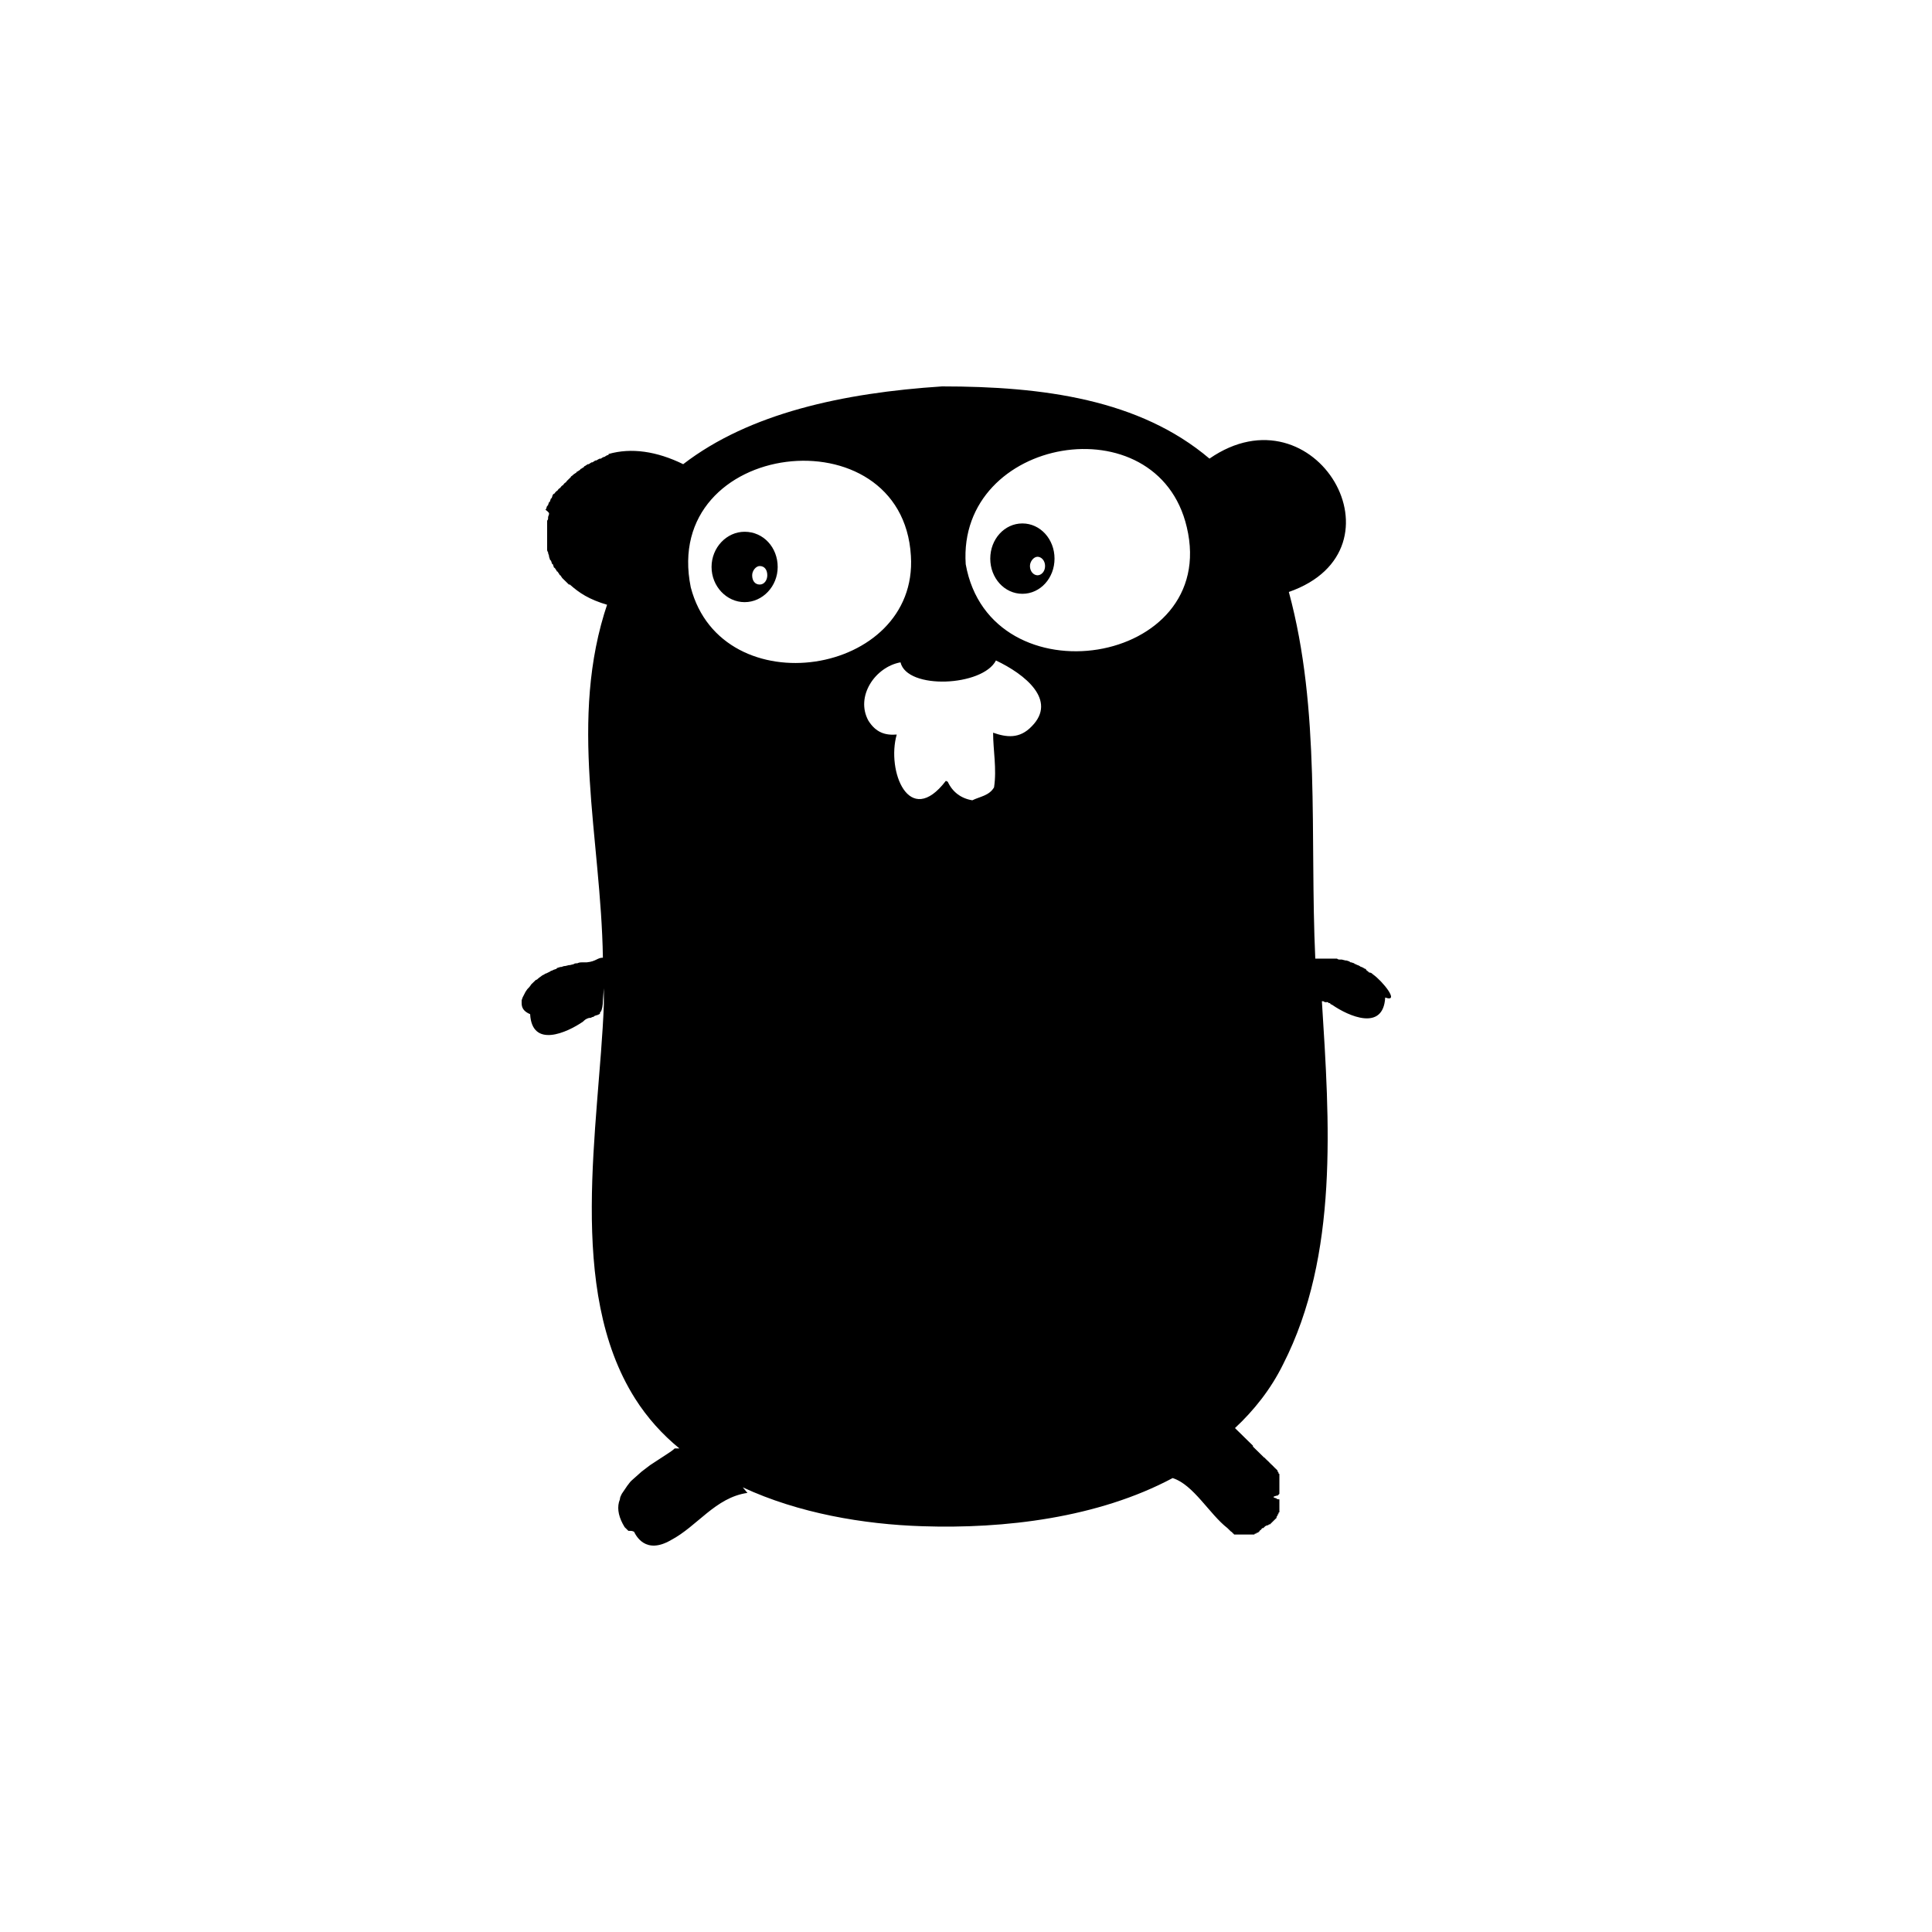 <svg width="100" height="100" viewBox="0 0 100 100" fill="none" xmlns="http://www.w3.org/2000/svg">
<path d="M71.062 50.433C71.013 50.385 70.965 50.337 70.867 50.337L70.818 50.289C70.769 50.241 70.72 50.241 70.72 50.193L70.671 50.145C70.622 50.145 70.573 50.097 70.573 50.097L70.475 50.05C70.427 50.05 70.378 50.002 70.378 50.002L70.28 49.954C70.231 49.954 70.182 49.906 70.182 49.906C70.133 49.906 70.133 49.906 70.084 49.858L69.938 49.81C69.889 49.81 69.889 49.81 69.84 49.762L69.693 49.714H69.644L69.448 49.666H69.351C69.302 49.666 69.253 49.666 69.204 49.618H68.079C67.786 43.244 68.373 36.774 66.71 30.64C73.018 28.435 68.079 19.952 62.602 23.738C58.983 20.671 53.995 20 48.762 20C43.627 20.335 38.786 21.39 35.362 24.026C33.993 23.355 32.673 23.163 31.499 23.499V23.547C31.45 23.547 31.352 23.594 31.303 23.642C31.255 23.642 31.157 23.69 31.108 23.738H31.059C31.01 23.738 30.961 23.786 30.863 23.834H30.814L30.668 23.93H30.619L30.472 24.026H30.423L30.277 24.122C30.277 24.122 30.228 24.122 30.228 24.17L30.081 24.265C30.081 24.265 30.032 24.265 30.032 24.313L29.885 24.409C29.885 24.409 29.836 24.409 29.836 24.457L29.69 24.553L29.641 24.601C29.592 24.649 29.543 24.649 29.543 24.697L29.494 24.745L29.396 24.84L29.347 24.888C29.299 24.936 29.299 24.984 29.25 24.984L29.201 25.032C29.152 25.08 29.152 25.128 29.103 25.128L29.054 25.176C29.005 25.224 29.005 25.272 28.956 25.272L28.907 25.32C28.858 25.368 28.858 25.416 28.809 25.416L28.761 25.464C28.712 25.512 28.712 25.559 28.663 25.559L28.614 25.607L28.565 25.751C28.565 25.751 28.565 25.799 28.516 25.799L28.467 25.943C28.467 25.943 28.467 25.991 28.418 25.991L28.369 26.134C28.369 26.134 28.369 26.182 28.32 26.182L28.271 26.326C28.271 26.326 28.271 26.374 28.223 26.374C28.418 26.518 28.418 26.566 28.418 26.566V26.614L28.369 26.758V26.805C28.369 26.853 28.369 26.901 28.32 26.949V28.435C28.32 28.483 28.32 28.531 28.369 28.579V28.627L28.418 28.77V28.818L28.467 28.962C28.467 28.962 28.467 29.01 28.516 29.01L28.565 29.154C28.565 29.154 28.565 29.202 28.614 29.202L28.663 29.346C28.663 29.346 28.663 29.393 28.712 29.393L28.809 29.537C28.809 29.537 28.809 29.585 28.858 29.585L28.956 29.729C28.956 29.729 28.956 29.777 29.005 29.777L29.103 29.921L29.152 29.969L29.299 30.112L29.445 30.256H29.494C29.983 30.688 30.472 31.023 31.45 31.311V31.215C29.396 37.253 31.108 43.34 31.206 49.57C30.912 49.57 30.863 49.762 30.374 49.81H30.13C30.081 49.81 29.983 49.81 29.885 49.858C29.836 49.858 29.739 49.858 29.69 49.906L29.494 49.954H29.445L29.25 50.002H29.201L29.054 50.05H29.005L28.858 50.097C28.858 50.097 28.809 50.097 28.809 50.145L28.663 50.193L28.565 50.241C28.516 50.241 28.467 50.289 28.467 50.289L28.369 50.337L28.271 50.385C28.223 50.385 28.174 50.433 28.174 50.433L28.076 50.481L27.88 50.625C27.831 50.673 27.782 50.721 27.734 50.721L27.538 50.912L27.489 50.96C27.44 51.056 27.342 51.152 27.293 51.2L27.196 51.344L27.049 51.631L27 51.775V51.919C27 52.158 27.098 52.35 27.44 52.494C27.538 54.267 29.347 53.452 30.179 52.877L30.228 52.829C30.326 52.733 30.472 52.685 30.521 52.685H30.57L30.668 52.638C30.717 52.638 30.717 52.638 30.766 52.59C30.863 52.542 30.961 52.542 31.01 52.494C31.059 52.494 31.059 52.446 31.059 52.398L31.108 52.35C31.157 52.254 31.206 52.062 31.206 51.775L31.255 51.152V52.014C31.01 58.293 29.299 66.728 32.868 72.383C33.504 73.389 34.287 74.252 35.167 74.971H34.922C34.825 75.067 34.678 75.163 34.531 75.259L34.091 75.546L33.944 75.642L33.651 75.834L33.211 76.169L32.673 76.648C32.575 76.744 32.526 76.84 32.477 76.888L32.282 77.176L32.184 77.32C32.135 77.415 32.086 77.511 32.086 77.607L32.037 77.751C31.939 78.134 32.037 78.566 32.331 79.045L32.526 79.237H32.624C32.673 79.237 32.722 79.237 32.819 79.284C32.917 79.476 33.406 80.483 34.727 79.716C36.096 78.997 37.025 77.511 38.688 77.272L38.444 76.984C41.329 78.326 44.703 78.901 47.735 78.997C51.99 79.141 56.831 78.566 60.695 76.505C61.771 76.84 62.602 78.374 63.531 79.093L63.58 79.141L63.629 79.189L63.678 79.237L63.727 79.284C63.727 79.284 63.776 79.284 63.776 79.332C63.776 79.332 63.825 79.332 63.825 79.38C63.825 79.38 63.873 79.38 63.873 79.428H64.9C64.9 79.428 64.949 79.428 64.949 79.38H64.998C64.998 79.38 65.047 79.38 65.047 79.332H65.096C65.096 79.332 65.145 79.332 65.145 79.284C65.145 79.284 65.194 79.284 65.194 79.237L65.243 79.189C65.243 79.189 65.292 79.189 65.292 79.141L65.341 79.093H65.389L65.487 78.997L65.585 78.949H65.634L65.683 78.901H65.732L65.781 78.853L65.83 78.805L65.879 78.757L65.927 78.709L65.976 78.661L66.025 78.613L66.074 78.566V78.518C66.074 78.518 66.074 78.47 66.123 78.47V78.422C66.123 78.422 66.123 78.374 66.172 78.374V78.326C66.172 78.326 66.172 78.278 66.221 78.278V77.607C66.221 77.607 66.074 77.607 66.074 77.559L65.927 77.511V77.463L66.074 77.415C66.074 77.415 66.172 77.415 66.172 77.367L66.221 77.32V76.313C66.221 76.313 66.221 76.265 66.172 76.265V76.217C66.172 76.217 66.172 76.169 66.123 76.169V76.121C66.123 76.121 66.123 76.073 66.074 76.073C66.074 76.073 66.074 76.025 66.025 76.025C66.025 76.025 66.025 75.978 65.976 75.978C65.976 75.978 65.976 75.93 65.927 75.93C65.927 75.93 65.927 75.882 65.879 75.882C65.879 75.882 65.879 75.834 65.83 75.834C65.83 75.834 65.83 75.786 65.781 75.786C65.781 75.786 65.781 75.738 65.732 75.738C65.732 75.738 65.732 75.69 65.683 75.69C65.683 75.69 65.683 75.642 65.634 75.642C65.634 75.642 65.634 75.594 65.585 75.594C65.585 75.594 65.585 75.546 65.536 75.546C65.536 75.546 65.536 75.498 65.487 75.498C65.487 75.498 65.487 75.45 65.438 75.45L65.389 75.402L65.341 75.355L65.292 75.307L65.243 75.259L65.194 75.211L65.145 75.163L65.096 75.115L65.047 75.067L64.998 75.019L64.949 74.971L64.9 74.923L64.852 74.875V74.827L64.803 74.779L64.754 74.731L64.705 74.683L64.656 74.636L64.607 74.588L64.558 74.54L64.509 74.492L64.46 74.444L64.411 74.396L64.362 74.348L64.314 74.3L64.265 74.252L64.216 74.204L64.167 74.156L64.118 74.108L64.069 74.061L64.02 74.013L63.971 73.965L63.922 73.917C64.9 73.006 65.781 71.904 66.416 70.61C69.302 64.955 68.813 58.053 68.421 51.823H68.47C68.519 51.823 68.568 51.871 68.568 51.871H68.715C68.715 51.871 68.764 51.871 68.764 51.919H68.813C68.813 51.919 68.862 51.919 68.862 51.967L68.959 52.014C69.791 52.59 71.6 53.404 71.698 51.631C72.481 51.919 71.551 50.769 71.062 50.433ZM35.754 30.4C34.189 22.732 46.708 21.294 47.148 28.77C47.54 35.001 37.368 36.582 35.754 30.4ZM53.408 37.589C52.772 38.26 52.088 38.164 51.403 37.924C51.403 38.835 51.599 39.793 51.452 40.752C51.207 41.183 50.718 41.231 50.327 41.423C49.74 41.327 49.3 40.992 49.056 40.464L48.958 40.416C47.05 42.909 45.877 39.889 46.415 38.02C45.828 38.068 45.339 37.924 44.948 37.301C44.263 36.055 45.29 34.522 46.61 34.282C46.953 35.72 50.865 35.528 51.55 34.186C53.066 34.905 54.728 36.247 53.408 37.589ZM49.985 29.202C49.545 22.588 59.912 20.815 61.428 27.285C63.14 34.474 51.256 36.343 49.985 29.202ZM38.541 27.524C37.612 27.524 36.83 28.339 36.83 29.346C36.83 30.352 37.612 31.167 38.541 31.167C39.471 31.167 40.253 30.352 40.253 29.346C40.253 28.339 39.519 27.524 38.541 27.524ZM39.324 30.256C39.079 30.256 38.932 30.064 38.932 29.777C38.932 29.537 39.128 29.298 39.324 29.298C39.568 29.298 39.715 29.489 39.715 29.777C39.715 30.017 39.568 30.256 39.324 30.256ZM52.919 27.093C51.99 27.093 51.256 27.908 51.256 28.914C51.256 29.921 51.99 30.735 52.919 30.735C53.848 30.735 54.582 29.921 54.582 28.914C54.582 27.908 53.848 27.093 52.919 27.093ZM53.702 29.777C53.506 29.777 53.31 29.585 53.31 29.298C53.31 29.058 53.506 28.818 53.702 28.818C53.897 28.818 54.093 29.01 54.093 29.298C54.093 29.585 53.897 29.777 53.702 29.777Z" fill="black"/>
</svg>
